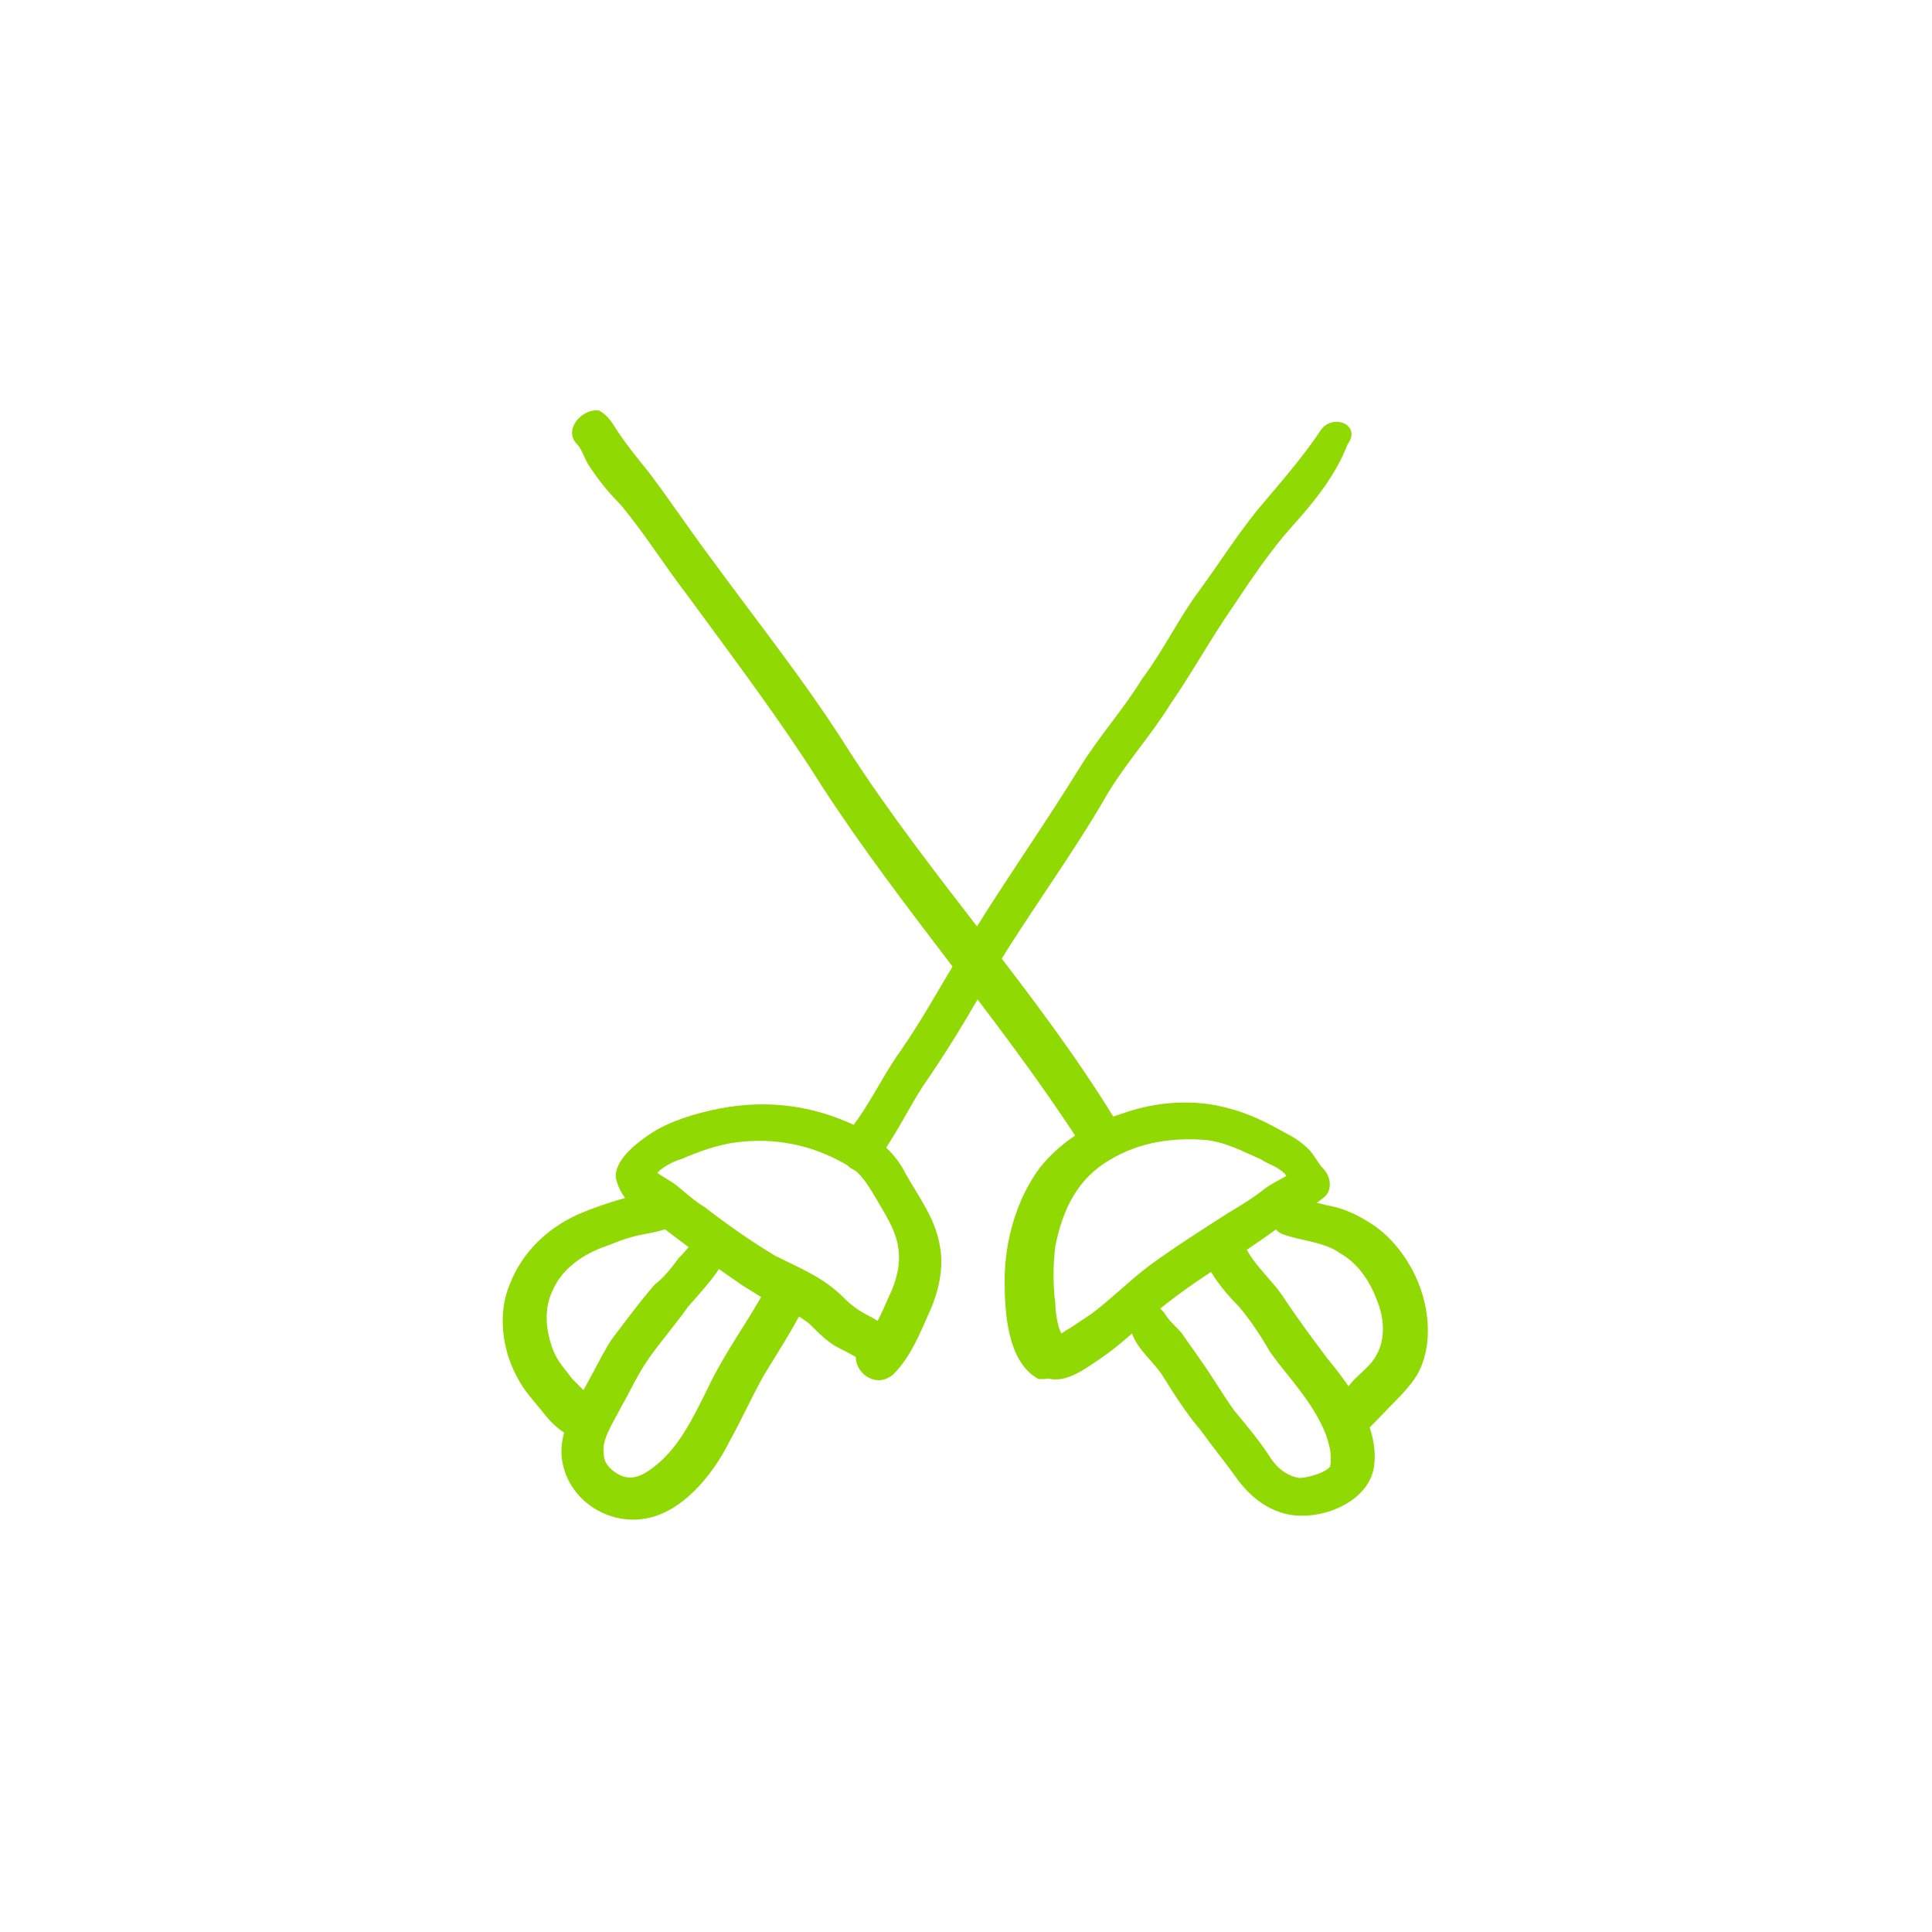 <?xml version="1.0" encoding="utf-8"?>
<!-- Generator: Adobe Illustrator 24.3.0, SVG Export Plug-In . SVG Version: 6.00 Build 0)  -->
<svg version="1.1" id="Calque_1" xmlns="http://www.w3.org/2000/svg" xmlns:xlink="http://www.w3.org/1999/xlink" x="0px" y="0px"
	 viewBox="0 0 80 80" style="enable-background:new 0 0 80 80;" xml:space="preserve">
<style type="text/css">
	.st0{fill:#91D902;}
</style>
<g>
	<g>
		<g>
			<path class="st0" d="M23.9,18.4c0.2,0.2,0.3,0.6,0.5,0.9c0.4,0.6,0.8,1.1,1.3,1.6c1,1.2,1.8,2.5,2.8,3.8c1.9,2.6,3.8,5.1,5.5,7.8
				c3.3,5.1,7.4,9.7,10.7,14.8c0.6,0.9,2.1,0.1,1.5-0.9C42.9,41,38.5,36.3,35.1,31c-1.7-2.7-3.7-5.2-5.6-7.8
				c-0.9-1.2-1.7-2.4-2.6-3.6c-0.4-0.5-0.9-1.1-1.3-1.7c-0.2-0.3-0.4-0.7-0.8-0.9C24.1,16.9,23.3,17.8,23.9,18.4L23.9,18.4z"/>
		</g>
	</g>
	<g>
		<g>
			<path class="st0" d="M44.1,55.4c-0.3-0.2-0.4-1.1-0.4-1.4c-0.1-0.8-0.1-1.6,0-2.4c0.3-1.5,0.9-2.8,2.3-3.6
				c1.2-0.7,2.5-0.9,3.9-0.8c0.9,0.1,1.6,0.5,2.3,0.8c0.3,0.2,0.7,0.3,1,0.6c0.2,0.3,0.4,0.6,0.6,0.9c0-0.4,0-0.8,0-1.2
				c-0.4,0.4-1,0.6-1.4,0.9c-0.5,0.4-1,0.7-1.5,1c-1.1,0.7-2.2,1.4-3.3,2.2c-0.8,0.6-1.6,1.4-2.4,2c-0.3,0.2-0.6,0.4-0.9,0.6
				c-0.2,0.1-0.3,0.2-0.5,0.3l-0.2,0.1c0,0,0.2,0,0.1,0C43.8,55.4,44,55.5,44.1,55.4L44.1,55.4c-1-0.4-1.9,1.1-0.9,1.6
				c0.8,0.4,1.7-0.3,2.3-0.7c0.9-0.6,1.6-1.3,2.4-2c1.1-0.9,2.3-1.7,3.5-2.4c0.6-0.4,1.2-0.8,1.7-1.2c0.6-0.4,1.2-0.7,1.7-1.1
				c0.4-0.3,0.3-0.9,0-1.2c-0.2-0.2-0.4-0.6-0.6-0.8c-0.3-0.3-0.6-0.5-1-0.7c-0.7-0.4-1.5-0.8-2.3-1c-1.4-0.4-3-0.3-4.4,0.2
				c-1.3,0.4-2.5,1.1-3.4,2.2c-1,1.3-1.5,3.1-1.5,4.7c0,1.3,0.1,3.4,1.4,4.1C44.2,57.2,44.9,56,44.1,55.4L44.1,55.4z"/>
		</g>
	</g>
	<g>
		<g>
			<path class="st0" d="M46.8,54.9c0.1,0.8,0.8,1.3,1.3,2c0.5,0.8,1,1.6,1.6,2.3c0.5,0.7,1,1.3,1.5,2s1.2,1.3,2.1,1.5
				c1.4,0.3,3.4-0.5,3.6-2c0.2-1.6-0.9-3.2-1.9-4.4c-0.6-0.8-1.2-1.6-1.8-2.5c-0.5-0.8-1.3-1.4-1.7-2.3c-0.5-1-2-0.1-1.5,0.9
				c0.3,0.6,0.8,1.2,1.3,1.7c0.5,0.6,0.9,1.2,1.3,1.9c0.8,1.1,1.8,2.1,2.3,3.4c0.1,0.3,0.2,0.6,0.2,0.9c0,0.1,0,0.2,0,0.3
				c0,0.1-0.1,0.1,0,0.1c-0.2,0.3-1,0.5-1.3,0.5c-0.6-0.1-1-0.5-1.3-1c-0.4-0.6-0.9-1.2-1.4-1.8c-0.5-0.7-0.9-1.4-1.4-2.1
				c-0.2-0.3-0.5-0.7-0.7-1s-0.5-0.5-0.7-0.8C47.7,53.5,46.6,54.1,46.8,54.9L46.8,54.9z"/>
		</g>
	</g>
	<g>
		<g>
			<path class="st0" d="M53.1,51.1c0.8,0.3,1.7,0.3,2.4,0.8c0.7,0.4,1.2,1.1,1.5,1.9c0.3,0.7,0.4,1.6,0,2.3c-0.2,0.4-0.6,0.7-0.9,1
				s-0.5,0.7-0.8,0.9c-1,0.6-0.1,2.1,0.9,1.5c0.5-0.3,0.9-0.8,1.3-1.2c0.4-0.4,0.9-0.9,1.2-1.4c0.6-1.1,0.5-2.5,0.1-3.6
				s-1.2-2.2-2.3-2.8c-0.5-0.3-1-0.5-1.6-0.6c-0.7-0.2-1.3-0.3-1.9,0C52.4,50.1,52.6,50.9,53.1,51.1L53.1,51.1z"/>
		</g>
	</g>
	<g>
		<g>
			<path class="st0" d="M54.7,17.8C53.9,19,53,20,52,21.2c-0.8,1-1.5,2.1-2.3,3.2c-0.9,1.2-1.5,2.5-2.4,3.7
				c-0.8,1.3-1.8,2.4-2.6,3.7c-1.6,2.6-3.4,5.1-5,7.8c-0.8,1.3-1.5,2.6-2.4,3.9C36.5,44.6,35.9,46,35,47c-0.7,0.8,0.5,2.1,1.2,1.2
				c0.8-1,1.3-2.1,2-3.2c0.9-1.3,1.7-2.6,2.5-4c1.6-2.8,3.6-5.4,5.2-8.2c0.8-1.3,1.8-2.4,2.6-3.7c0.9-1.3,1.6-2.6,2.5-3.9
				c0.8-1.2,1.6-2.4,2.5-3.4s1.8-2.1,2.3-3.4C56.4,17.6,55.2,17.1,54.7,17.8L54.7,17.8z"/>
		</g>
	</g>
	<g>
		<g>
			<path class="st0" d="M27,48.9c0.1-0.4,0.8-0.8,1.2-0.9c0.7-0.3,1.5-0.6,2.3-0.7c1.6-0.2,3.1,0.1,4.5,0.9c0.6,0.3,0.9,0.8,1.2,1.3
				c0.4,0.7,0.9,1.4,1,2.2c0.1,0.7-0.1,1.4-0.4,2c-0.3,0.7-0.6,1.4-1.1,1.9c-0.8,0.8,0.4,2.1,1.3,1.3c0.7-0.7,1.1-1.7,1.5-2.6
				s0.6-1.9,0.4-2.8c-0.2-1.1-0.9-2-1.4-2.9c-0.4-0.8-1-1.3-1.7-1.8c-1.9-1-3.9-1.3-6-0.9c-1,0.2-2,0.5-2.8,1
				c-0.6,0.4-1.4,1-1.5,1.7C25.4,49.4,26.8,49.8,27,48.9L27,48.9z"/>
		</g>
	</g>
	<g>
		<g>
			<path class="st0" d="M25.6,49.1c0.2,0.5,0.5,0.8,1,1.1c0.4,0.3,0.8,0.6,1.2,0.9c0.9,0.7,1.9,1.4,2.9,2.1c0.5,0.3,0.9,0.6,1.4,0.8
				c0.5,0.2,1,0.5,1.4,0.8c0.4,0.4,0.8,0.8,1.2,1c0.2,0.1,0.8,0.4,0.9,0.5c0.6,1,2.2,0.1,1.5-0.9c-0.3-0.4-0.7-0.7-1.1-0.9
				c-0.4-0.2-0.7-0.4-1.1-0.8c-0.8-0.8-1.8-1.2-2.8-1.7c-1-0.6-2-1.3-2.9-2c-0.5-0.3-0.9-0.7-1.3-1c-0.3-0.2-0.7-0.4-1-0.7
				C26.4,47.8,25.3,48.4,25.6,49.1L25.6,49.1z"/>
		</g>
	</g>
	<g>
		<g>
			<path class="st0" d="M29,51.1c-0.3,0.3-0.6,0.7-0.9,1c-0.3,0.4-0.6,0.8-1,1.1c-0.6,0.7-1.2,1.5-1.8,2.3c-0.5,0.8-0.9,1.7-1.4,2.5
				c-0.4,0.8-0.8,1.7-0.6,2.6c0.3,1.5,1.8,2.5,3.3,2.3c1.6-0.2,2.9-1.8,3.6-3.2c0.5-0.9,0.9-1.8,1.4-2.7c0.6-1,1.2-1.9,1.7-2.9
				s-1-1.9-1.5-0.9C31,54.7,30,56,29.3,57.5c-0.6,1.2-1.2,2.5-2.3,3.3c-0.4,0.3-0.8,0.5-1.3,0.3c-0.4-0.2-0.7-0.5-0.7-0.9
				c-0.1-0.6,0.4-1.3,0.7-1.9c0.4-0.7,0.7-1.4,1.2-2.1s1.1-1.4,1.6-2.1c0.6-0.7,1.4-1.5,1.7-2.4C30.5,51.1,29.6,50.7,29,51.1
				L29,51.1z"/>
		</g>
	</g>
	<g>
		<g>
			<path class="st0" d="M27.9,49.4c-0.4-0.1-0.7,0-1.1,0.1c-0.3,0-0.6,0.1-0.9,0.1c-0.7,0.2-1.3,0.4-2,0.7c-1.3,0.6-2.3,1.6-2.8,2.9
				c-0.5,1.2-0.3,2.7,0.3,3.8c0.3,0.6,0.7,1,1.1,1.5c0.3,0.4,0.8,0.9,1.3,1s1-0.1,1.1-0.6c0.1-0.4-0.2-1-0.6-1.1c-0.1,0,0,0,0.1,0
				c-0.1-0.1-0.2-0.1-0.2-0.2c-0.2-0.2-0.3-0.3-0.5-0.5c-0.3-0.4-0.6-0.7-0.8-1.2c-0.3-0.8-0.4-1.7,0-2.5c0.4-0.9,1.3-1.5,2.2-1.8
				c0.5-0.2,1-0.4,1.6-0.5c0.5-0.1,1.3-0.2,1.6-0.8C28.5,50,28.4,49.5,27.9,49.4L27.9,49.4z"/>
		</g>
	</g>
</g>
</svg>
